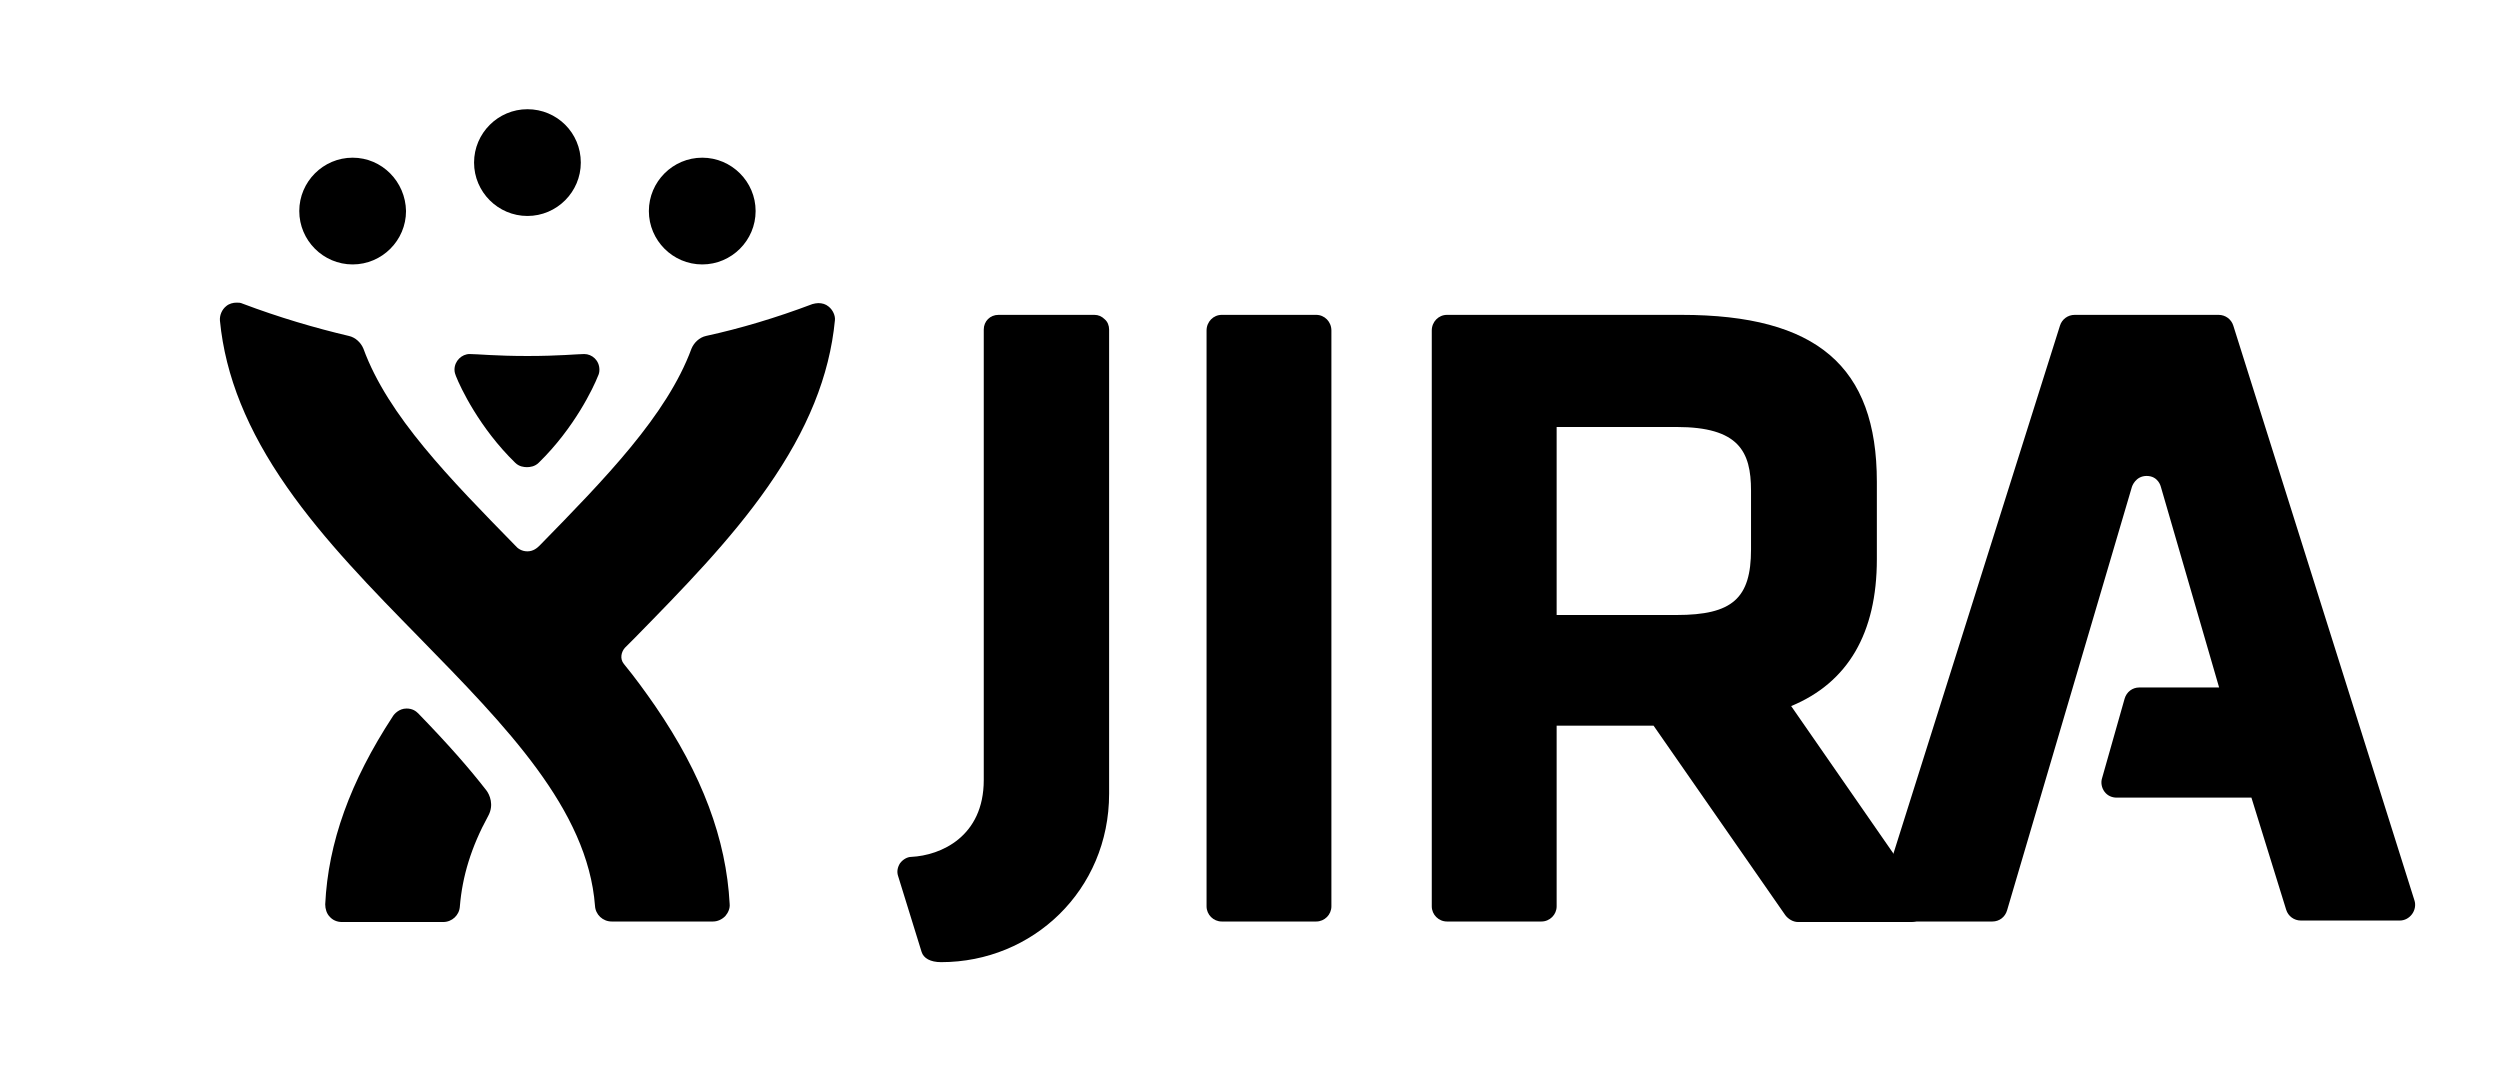 <?xml version="1.0" encoding="UTF-8" standalone="no"?>
<svg viewBox="0 0 93 40" version="1.1" xmlns="http://www.w3.org/2000/svg" xmlns:xlink="http://www.w3.org/1999/xlink">
    <!-- Generator: Sketch 42 (36781) - http://www.bohemiancoding.com/sketch -->
    <title>template</title>
    <desc>Created with Sketch.</desc>
    <defs></defs>
    <g id="Page-1" stroke="none" stroke-width="1" fill="none" fill-rule="evenodd">
        <g id="template" fill-rule="nonzero" fill="currentColor">
            <g id="jira_rgb_blue" transform="translate(8, 3)">
                <g id="JIRA_-_Blue">
                    <g id="Group">
                        <g class="logo-type" transform="translate(25.105, 8.713)">
                            <path d="M15.859,0 L12.343,0 C12.034,0 11.779,0.255 11.779,0.583 L11.779,22.003 C11.779,22.312 12.034,22.567 12.343,22.567 L15.859,22.567 C16.168,22.567 16.423,22.312 16.423,22.003 L16.423,0.583 C16.423,0.255 16.168,0 15.859,0 Z" id="Shape"></path>
                            <path d="M38.426,21.62 L33.526,14.553 C35.639,13.679 36.714,11.839 36.714,9.089 L36.714,6.211 C36.714,1.913 34.474,0 29.446,0 L20.722,0 C20.412,0 20.157,0.255 20.157,0.583 L20.157,22.003 C20.157,22.312 20.412,22.567 20.722,22.567 L24.237,22.567 C24.547,22.567 24.802,22.312 24.802,22.003 L24.802,15.282 L28.408,15.282 L33.308,22.331 C33.417,22.476 33.599,22.586 33.781,22.586 L37.989,22.586 L37.989,22.586 C38.299,22.586 38.554,22.331 38.554,22.021 C38.554,21.857 38.499,21.73 38.426,21.62 Z M24.802,4.171 L29.264,4.171 C31.578,4.171 32.033,5.082 32.033,6.539 L32.033,8.725 C32.033,10.546 31.341,11.165 29.264,11.165 L24.802,11.165 L24.802,4.171 Z" id="Shape"></path>
                            <path d="M49.974,0.401 C49.901,0.164 49.682,0 49.428,0 L44.072,0 C43.818,0 43.599,0.164 43.526,0.401 L36.769,21.821 C36.714,22.003 36.75,22.185 36.86,22.331 C36.969,22.476 37.133,22.567 37.315,22.567 L41.013,22.567 C41.267,22.567 41.486,22.404 41.559,22.149 L46.204,6.393 C46.204,6.393 46.331,5.992 46.75,5.992 C47.187,5.992 47.278,6.393 47.278,6.393 L49.446,13.861 L46.477,13.861 C46.222,13.861 46.003,14.025 45.93,14.28 L45.093,17.231 C45.038,17.395 45.074,17.595 45.184,17.741 C45.293,17.886 45.457,17.959 45.639,17.959 L50.648,17.959 L51.941,22.13 C52.014,22.367 52.233,22.531 52.487,22.531 L56.167,22.531 C56.349,22.531 56.513,22.44 56.622,22.294 C56.731,22.149 56.768,21.948 56.713,21.784 L49.974,0.401 Z" id="Shape"></path>
                            <path d="M7.607,0 L4.037,0 C3.728,0 3.491,0.237 3.491,0.546 L3.491,17.304 C3.491,19.416 1.888,20.109 0.795,20.163 C0.65,20.163 0.486,20.254 0.376,20.4 C0.285,20.546 0.249,20.71 0.304,20.874 L1.178,23.697 C1.251,23.934 1.506,24.079 1.906,24.079 C5.312,24.079 8.154,21.402 8.154,17.814 L8.154,0.546 C8.154,0.401 8.099,0.255 7.99,0.164 C7.881,0.055 7.753,0 7.607,0 Z" id="Shape"></path>
                        </g>
                        <g class="logo-icon" transform="translate(0, 0.729)">
                            <path d="M22.823,7.674 C22.713,7.583 22.586,7.547 22.44,7.547 C22.367,7.547 22.294,7.565 22.221,7.583 C20.874,8.093 19.526,8.494 18.269,8.767 C18.014,8.822 17.814,9.022 17.723,9.241 C16.812,11.718 14.499,14.086 12.076,16.563 C11.985,16.654 11.839,16.781 11.621,16.781 C11.402,16.781 11.256,16.672 11.165,16.563 C8.743,14.086 6.43,11.736 5.519,9.241 C5.428,9.022 5.228,8.822 4.973,8.767 C3.734,8.476 2.368,8.075 1.02,7.565 C0.947,7.529 0.874,7.529 0.801,7.529 C0.674,7.529 0.528,7.565 0.419,7.656 C0.255,7.784 0.164,8.002 0.182,8.203 C0.383,10.261 1.202,12.283 2.678,14.395 C4.062,16.381 5.865,18.22 7.614,20.005 C10.819,23.284 13.861,26.38 14.134,29.969 C14.152,30.296 14.426,30.551 14.754,30.551 L18.524,30.551 C18.688,30.551 18.852,30.479 18.979,30.351 C19.089,30.224 19.161,30.06 19.143,29.896 C19.016,27.491 18.123,25.087 16.375,22.537 C16.01,22.009 15.628,21.481 15.209,20.971 C15.045,20.77 15.118,20.515 15.245,20.37 C15.373,20.242 15.5,20.115 15.628,19.987 C17.376,18.202 19.18,16.363 20.564,14.377 C22.039,12.264 22.859,10.261 23.059,8.184 C23.078,8.02 22.986,7.802 22.823,7.674 Z" id="Shape"></path>
                            <path d="M7.559,22.81 C7.468,22.719 7.34,22.628 7.122,22.628 C6.849,22.628 6.666,22.829 6.612,22.92 C5.027,25.342 4.207,27.619 4.098,29.914 C4.098,30.078 4.153,30.26 4.262,30.369 C4.371,30.497 4.535,30.57 4.718,30.57 L8.488,30.57 C8.816,30.57 9.089,30.315 9.107,29.987 C9.198,28.876 9.526,27.783 10.164,26.617 C10.382,26.216 10.218,25.834 10.091,25.67 C9.453,24.85 8.706,23.994 7.559,22.81 Z" id="Shape"></path>
                            <path d="M11.621,9.514 C12.805,9.514 13.497,9.441 13.734,9.441 C14.025,9.441 14.298,9.678 14.298,10.024 C14.298,10.115 14.28,10.188 14.244,10.261 C14.08,10.68 13.369,12.191 12.04,13.485 C11.894,13.63 11.712,13.649 11.602,13.649 L11.602,13.649 C11.493,13.649 11.311,13.63 11.165,13.485 C9.836,12.191 9.125,10.68 8.961,10.261 C8.943,10.206 8.907,10.133 8.907,10.024 C8.907,9.696 9.18,9.441 9.471,9.441 C9.745,9.441 10.437,9.514 11.621,9.514 L11.621,9.514 Z" id="Shape"></path>
                            <path d="M5.118,2.137 C4.025,2.137 3.133,3.03 3.133,4.122 C3.133,5.215 4.025,6.108 5.118,6.108 C6.211,6.108 7.104,5.215 7.104,4.122 C7.085,3.03 6.211,2.137 5.118,2.137 L5.118,2.137 L5.118,2.137 Z" id="Shape"></path>
                            <path d="M18.123,2.137 C17.03,2.137 16.138,3.03 16.138,4.122 C16.138,5.215 17.03,6.108 18.123,6.108 C19.216,6.108 20.109,5.215 20.109,4.122 C20.109,3.03 19.216,2.137 18.123,2.137 L18.123,2.137 L18.123,2.137 Z" id="Shape"></path>
                            <path d="M11.621,0.334 C10.528,0.334 9.635,1.226 9.635,2.319 C9.635,3.412 10.528,4.305 11.621,4.305 C12.714,4.305 13.606,3.412 13.606,2.319 C13.606,1.208 12.714,0.334 11.621,0.334 L11.621,0.334 L11.621,0.334 Z" id="Shape"></path>
                        </g>
                    </g>
                </g>
            </g>
        </g>
    </g>
</svg>
